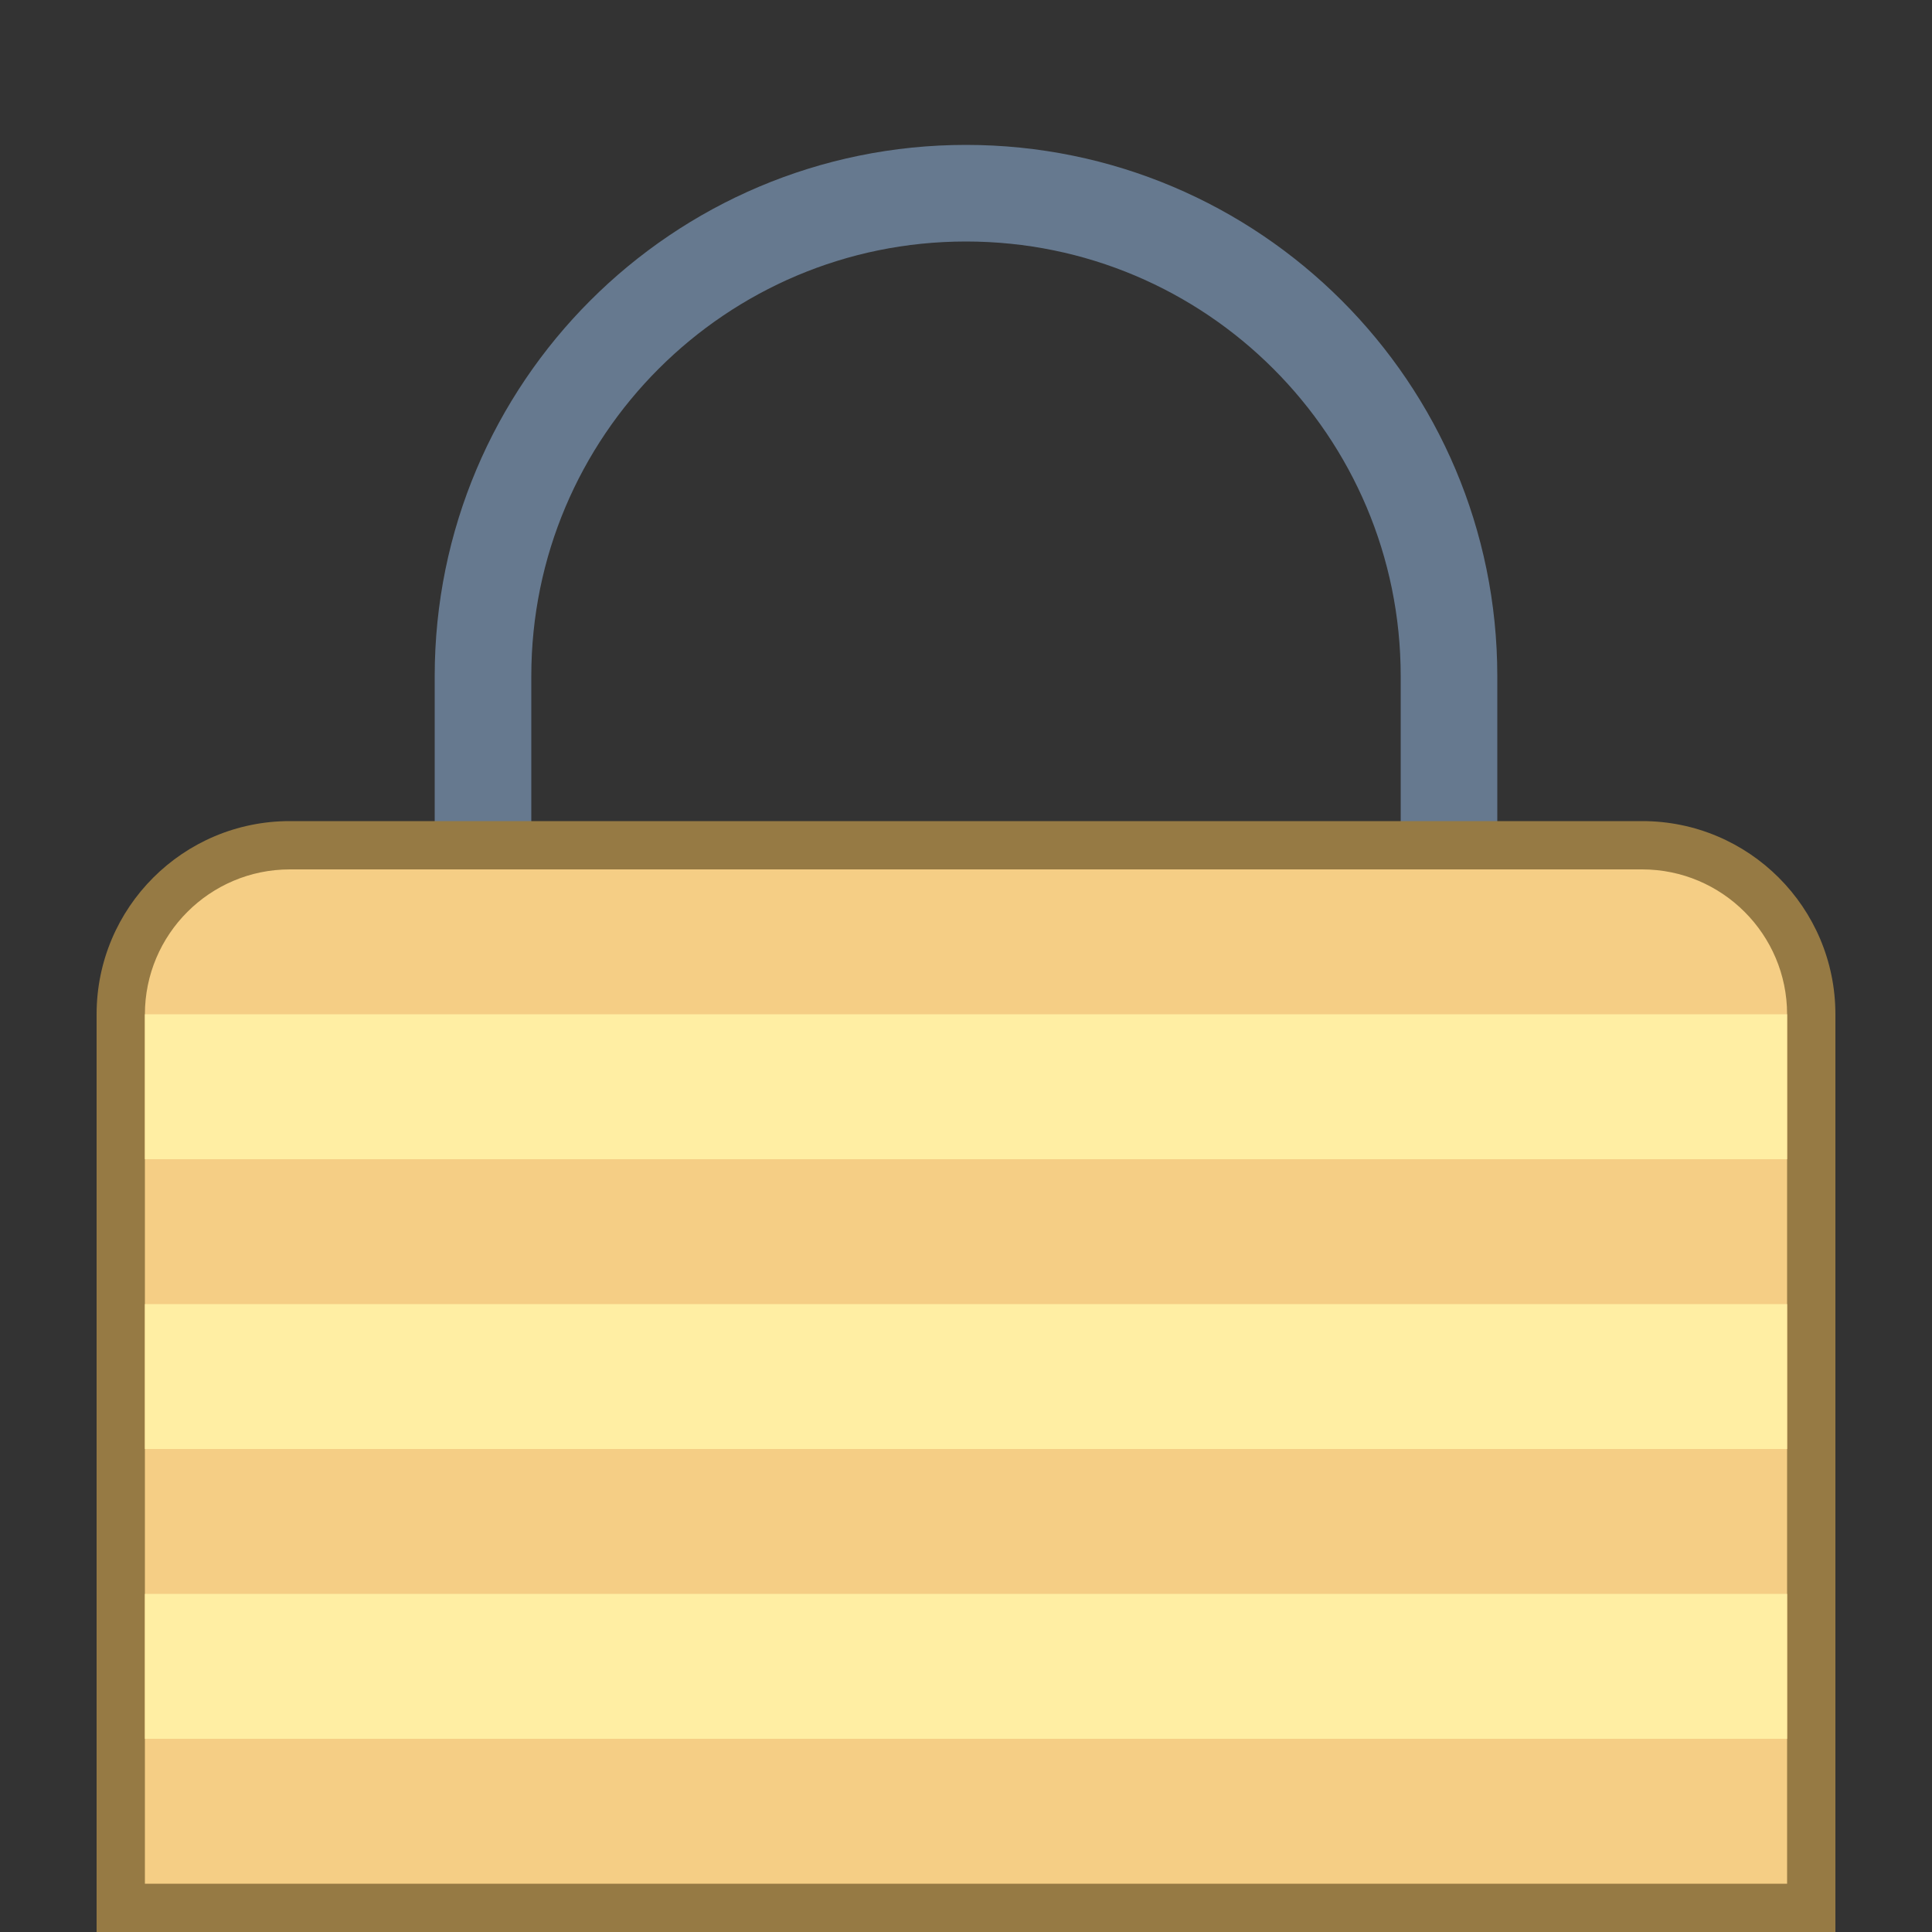 <?xml version="1.0" encoding="iso-8859-1"?>
<!-- Generator: Adobe Illustrator 23.0.3, SVG Export Plug-In . SVG Version: 6.00 Build 0)  -->
<svg version="1.1" id="Layer_1" xmlns="http://www.w3.org/2000/svg" xmlns:xlink="http://www.w3.org/1999/xlink" x="0px" y="0px"
	 viewBox="0 0 40 40" style="enable-background:new 0 0 40 40;" xml:space="preserve">
<rect x="0" y="0" width="40" height="40" fill="#333333" stroke="none"/>
<path style="fill:none;stroke:#66798F;stroke-width:2;" d="M30,19.714c0,0,0-5.306,0-5.714c0-5.523-4.477-10-10-10S10,8.477,10,14
	c0,0.408,0,5.714,0,5.714"/>
<path style="fill:#F5CE85;" d="M2.5,39.5V21c0-1.93,1.57-3.5,3.5-3.5h28c1.93,0,3.5,1.57,3.5,3.5v18.5H2.5z"/>
<path style="fill:#967A44;" d="M34,18c1.654,0,3,1.346,3,3v18H3V21c0-1.654,1.346-3,3-3H34 M34,17H6c-2.209,0-4,1.791-4,4v19h36V21
	C38,18.791,36.209,17,34,17L34,17z"/>
<path style="fill:#FFEEA3;" d="M3,33h34v3H3V33z M3,27h34v3H3V27z M3,21h34v3H3V21z"/>
</svg>
